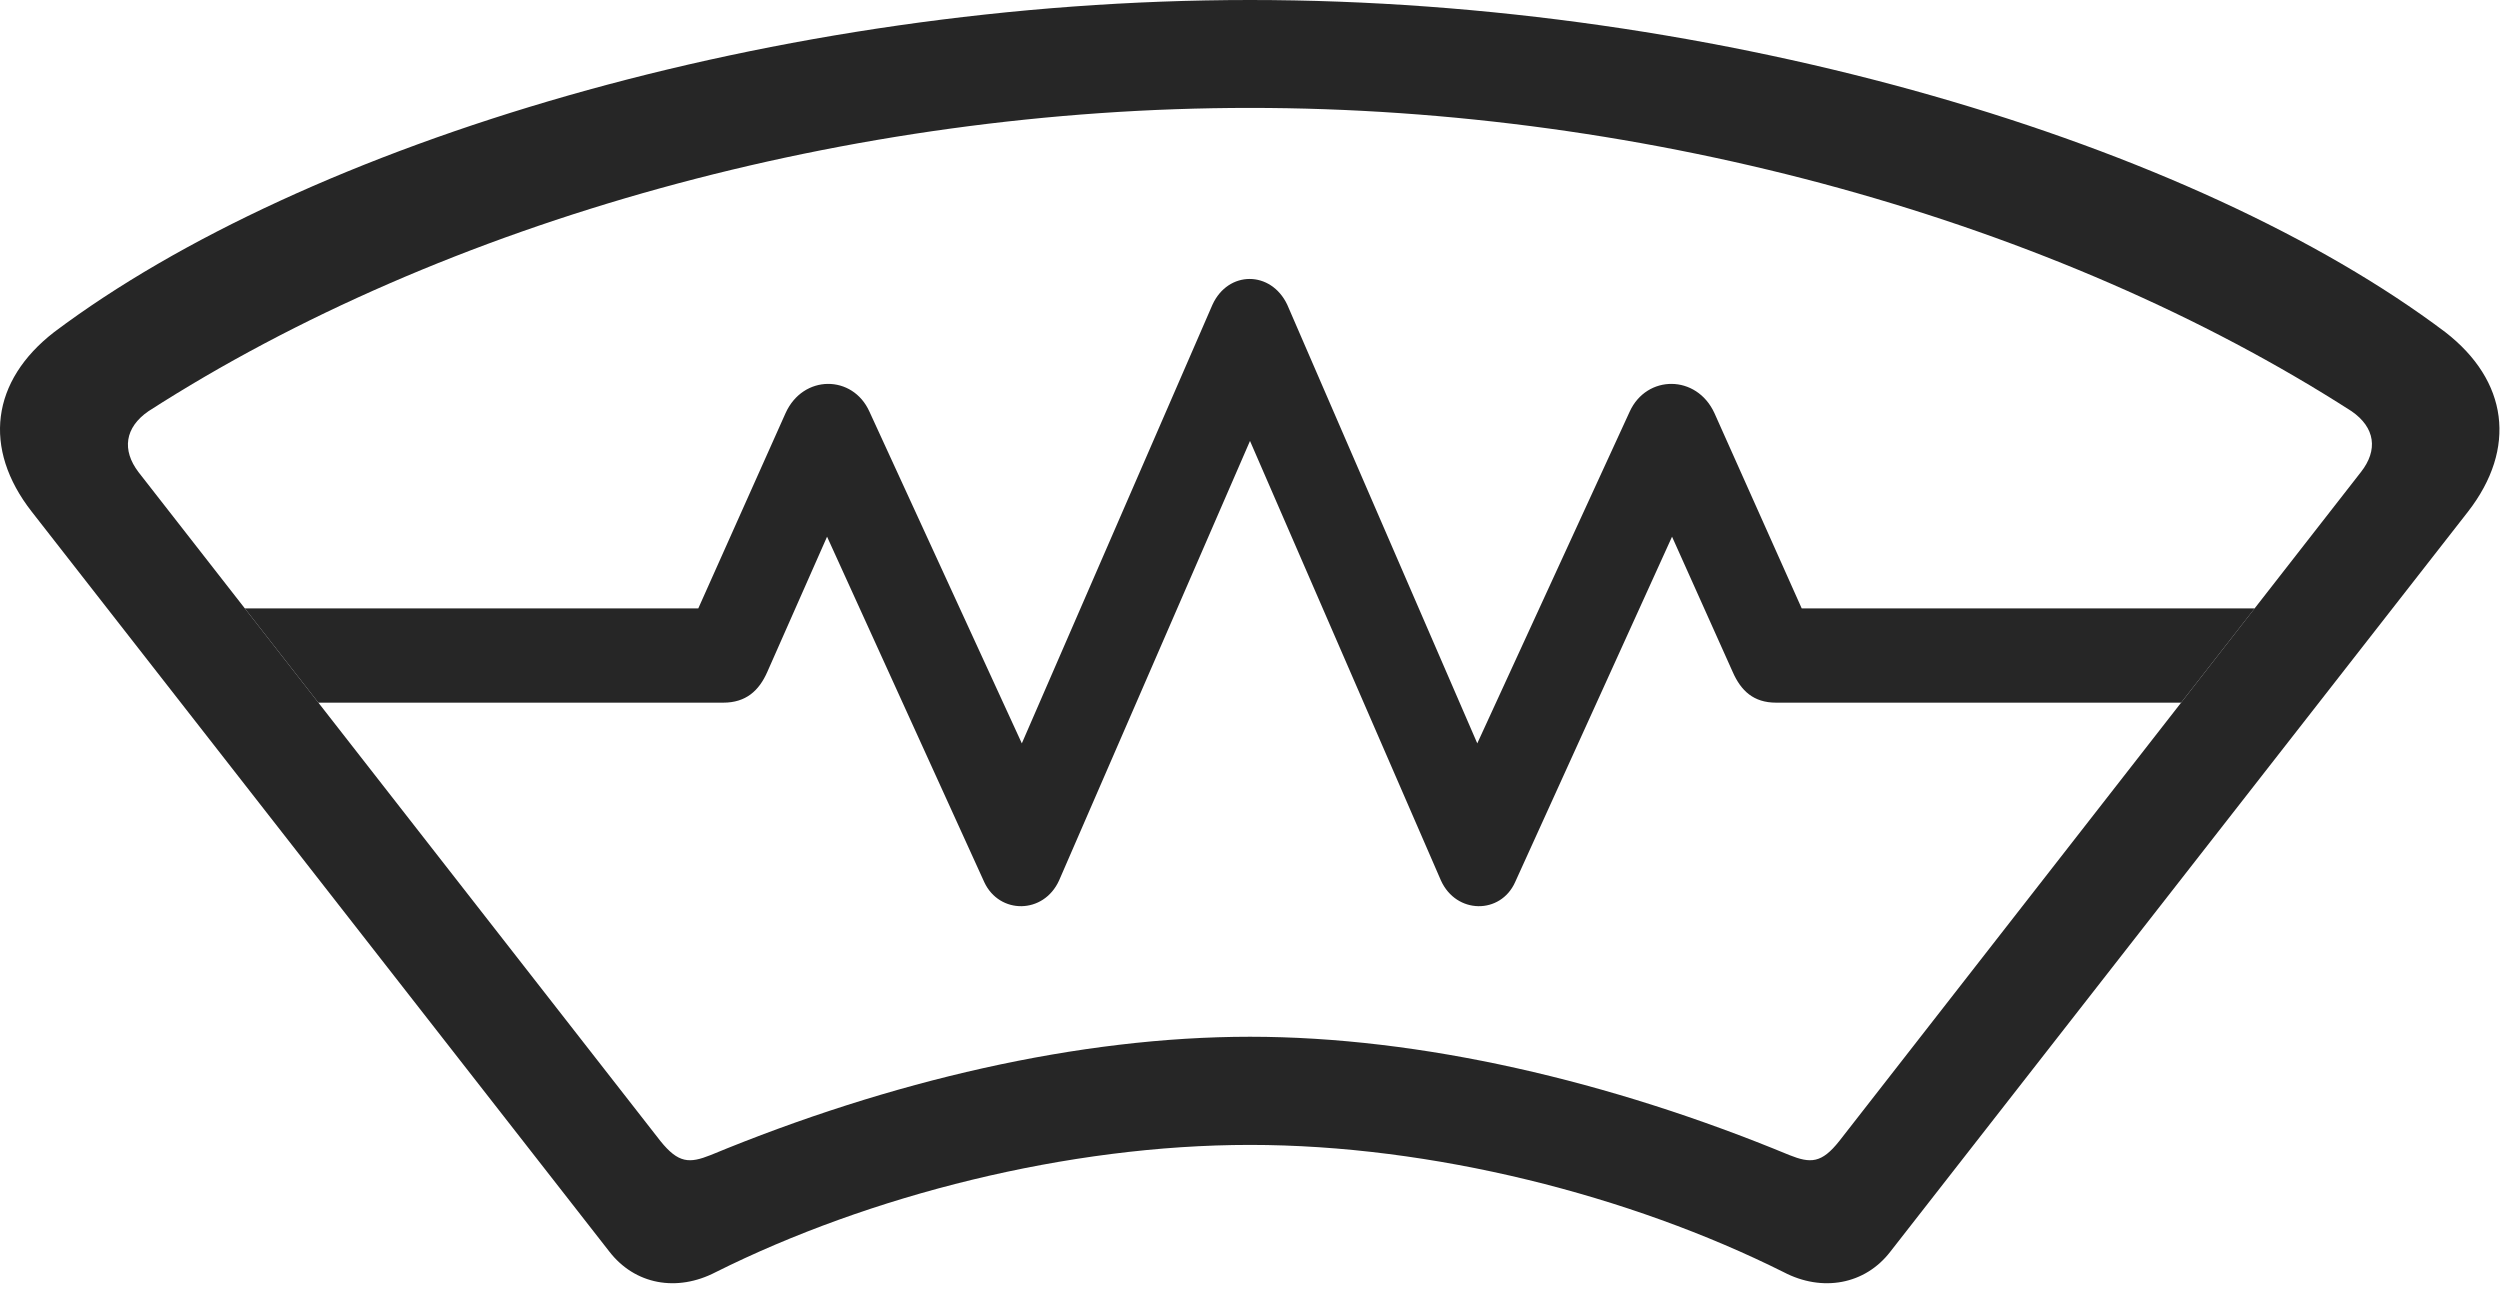 <?xml version="1.0" encoding="UTF-8"?>
<!--Generator: Apple Native CoreSVG 232.5-->
<!DOCTYPE svg
PUBLIC "-//W3C//DTD SVG 1.1//EN"
       "http://www.w3.org/Graphics/SVG/1.1/DTD/svg11.dtd">
<svg version="1.1" xmlns="http://www.w3.org/2000/svg" xmlns:xlink="http://www.w3.org/1999/xlink" width="139.708" height="72.284">
 <g>
  <rect height="72.284" opacity="0" width="139.708" x="0" y="0"/>
  <path d="M71.935 17.026L82.555 41.542L91.073 23.002C92.018 20.932 94.812 20.914 95.809 23.088L100.686 34.001L125.995 34.001L121.888 39.267L99.255 39.267C97.995 39.267 97.293 38.607 96.828 37.549L93.439 29.992L84.667 49.303C83.857 51.103 81.385 51.103 80.523 49.202L69.854 24.641L59.185 49.202C58.322 51.103 55.85 51.103 55.007 49.303L46.219 29.992L42.879 37.549C42.414 38.607 41.678 39.267 40.419 39.267L17.792 39.267L13.683 34.001L39.022 34.001L43.899 23.088C44.881 20.914 47.656 20.932 48.586 23.002L57.103 41.542L67.757 17.026C68.635 15.11 71.024 15.11 71.935 17.026Z" fill="#000000" fill-opacity="0.85"/>
  <path d="M69.854 63.981C80.033 63.981 91.097 66.805 99.674 71.09C101.829 72.22 104.228 71.793 105.648 69.934L137.916 28.599C140.673 25.05 140.151 21.273 136.651 18.561C122.695 8.048 96.345 0 69.854 0C43.363 0 17.012 8.048 3.023 18.561C-0.477 21.273-0.999 25.05 1.777 28.599L34.045 69.934C35.479 71.793 37.83 72.22 40 71.09C48.577 66.805 59.675 63.981 69.854 63.981ZM69.854 57.937C60.313 57.937 49.738 60.401 39.716 64.548C38.526 65.022 37.913 65.015 36.906 63.764L7.742 26.387C6.8 25.151 6.976 23.889 8.295 22.98C24.819 12.354 47.518 6.03 69.854 6.03C92.19 6.03 114.873 12.354 131.413 22.98C132.731 23.889 132.908 25.151 131.931 26.387L102.786 63.764C101.795 65.015 101.182 65.022 99.992 64.548C89.97 60.401 79.361 57.937 69.854 57.937Z" fill="#000000" fill-opacity="0.85"/>
 </g>
</svg>

